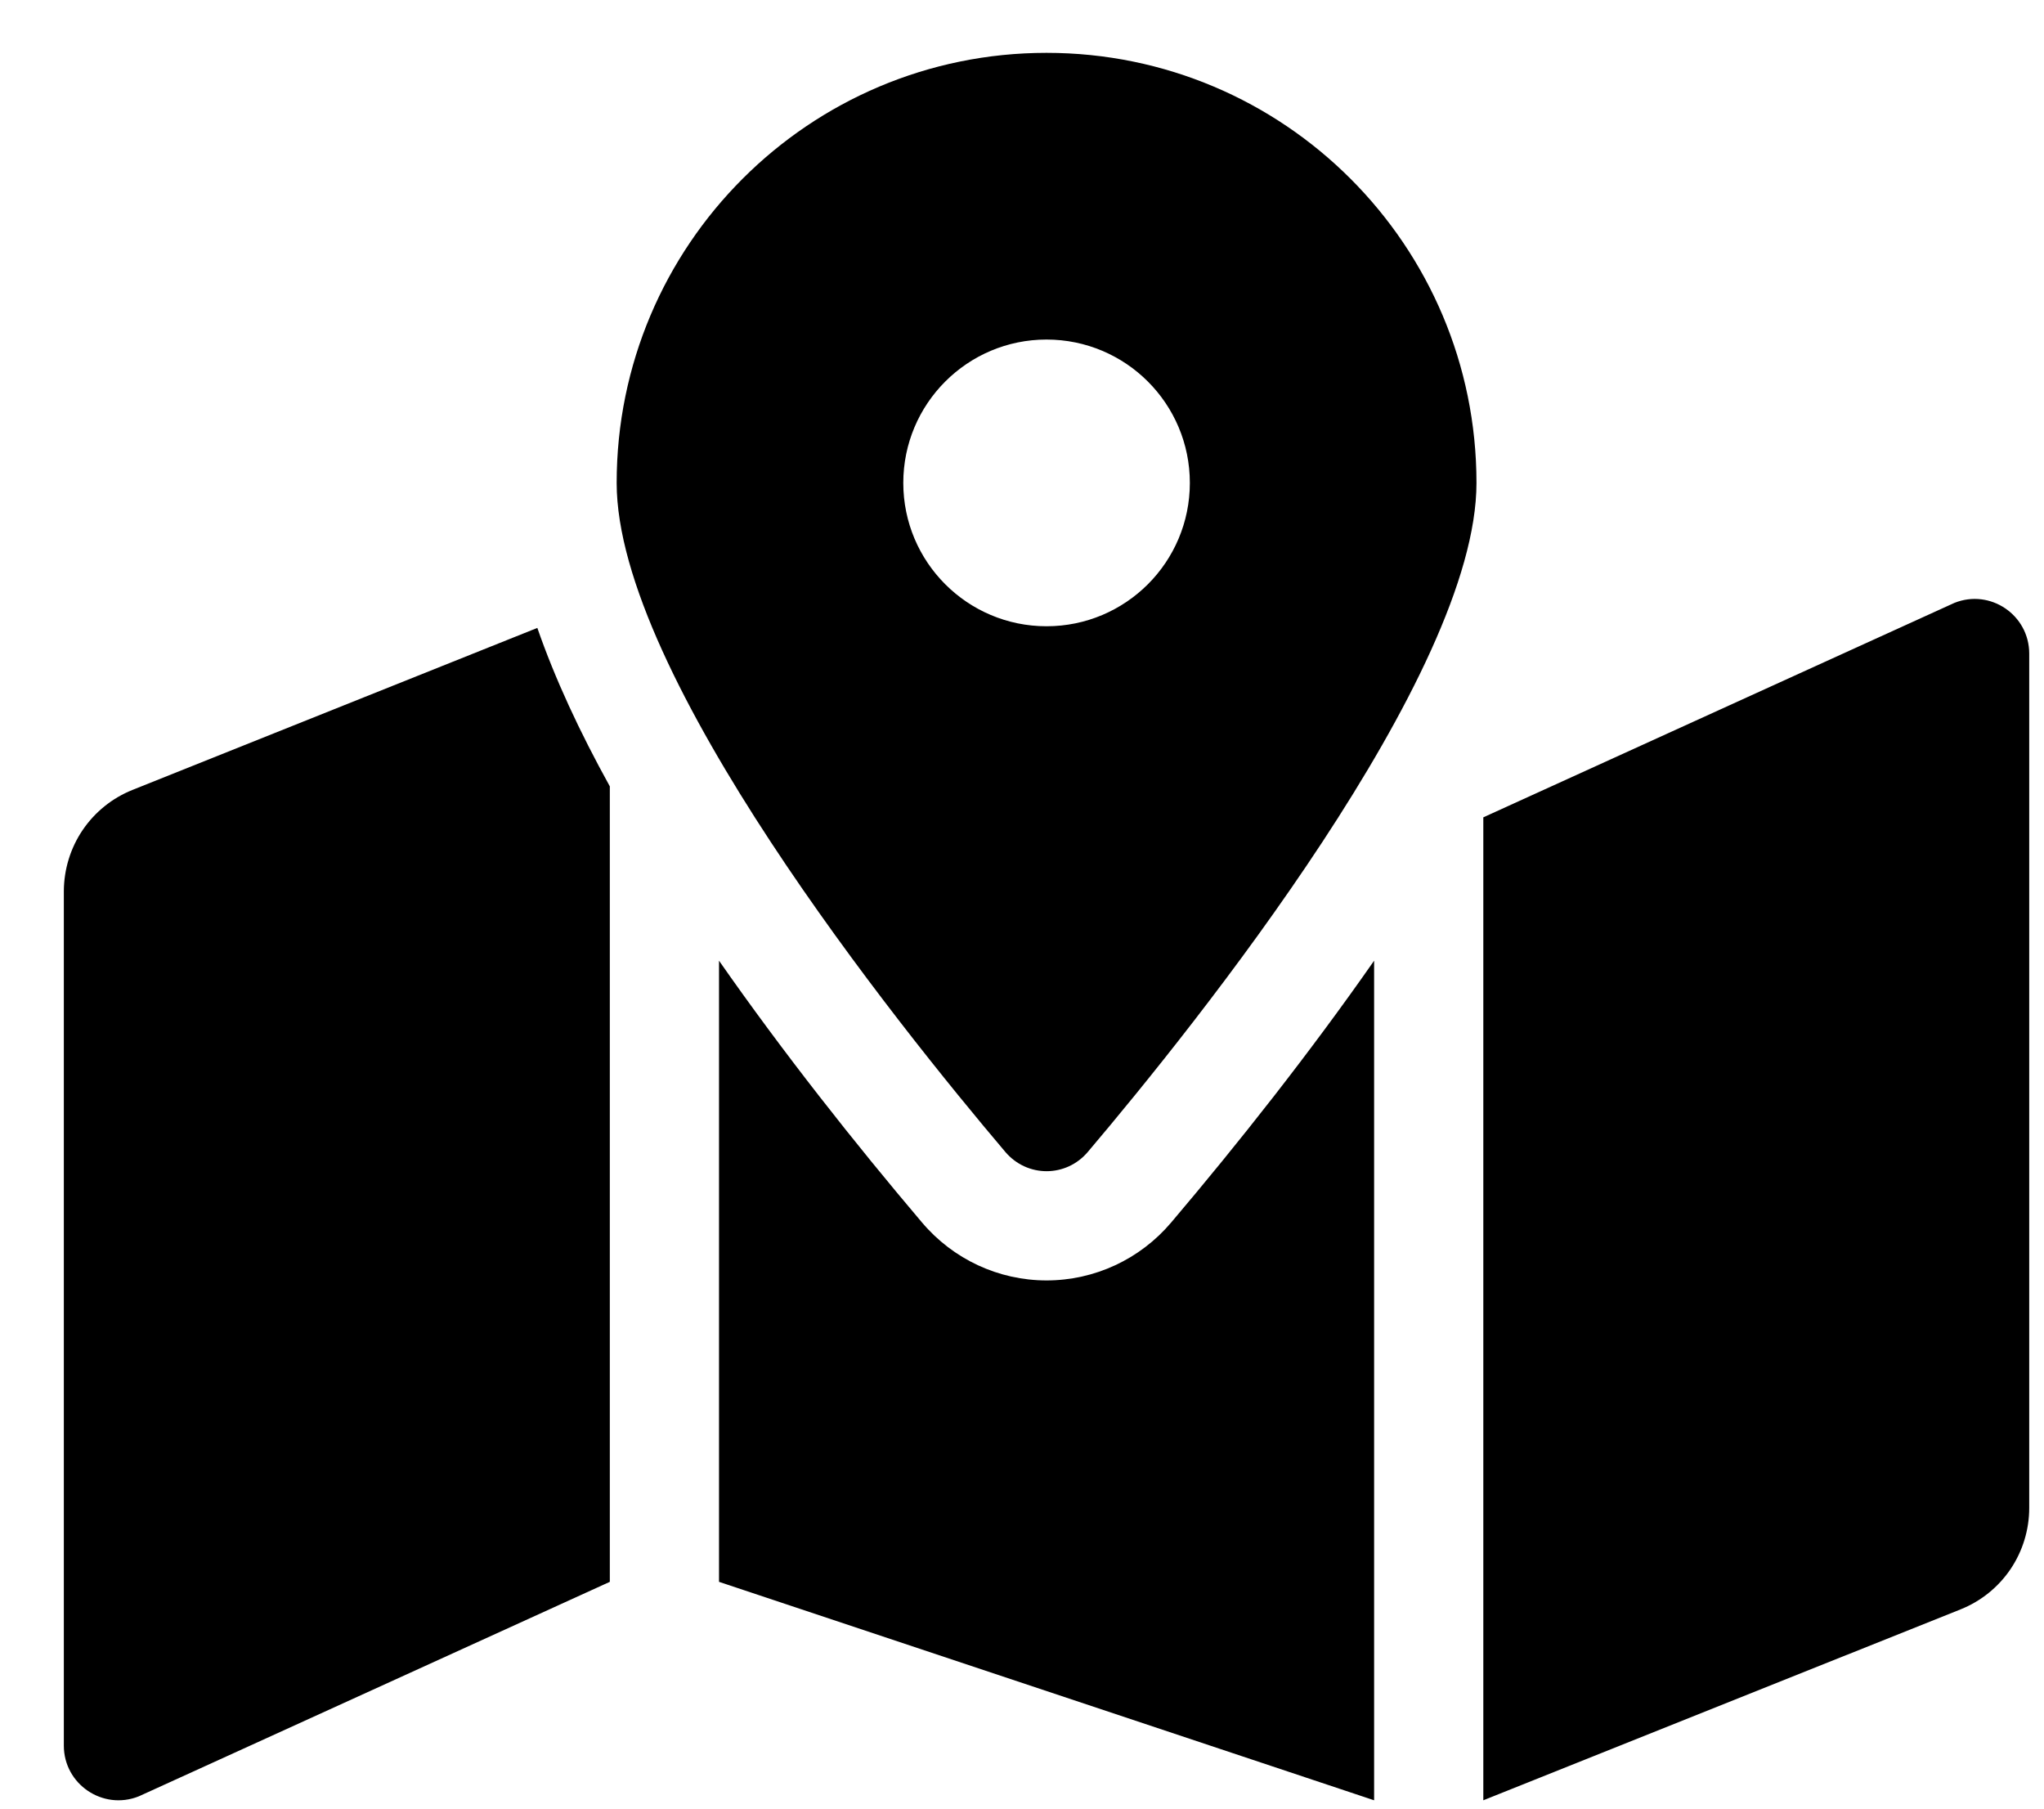 <svg width="26" height="23" viewBox="0 0 26 23" fill="none" xmlns="http://www.w3.org/2000/svg">
<path d="M13.312 0.672C10.292 0.672 7.844 3.12 7.844 6.141C7.844 8.582 11.418 13.033 12.787 14.648C13.065 14.976 13.561 14.976 13.838 14.648C15.207 13.033 18.781 8.582 18.781 6.141C18.781 3.12 16.333 0.672 13.312 0.672ZM13.312 7.964C12.306 7.964 11.49 7.148 11.49 6.141C11.49 5.134 12.306 4.318 13.312 4.318C14.319 4.318 15.135 5.134 15.135 6.141C15.135 7.148 14.319 7.964 13.312 7.964ZM1.686 10.045C1.428 10.148 1.207 10.326 1.051 10.556C0.896 10.785 0.813 11.057 0.812 11.334L0.812 22.199C0.812 22.69 1.309 23.026 1.765 22.844L7.757 20.116V10C7.373 9.306 7.059 8.631 6.835 7.985L1.686 10.045ZM13.312 16.283C12.702 16.283 12.124 16.014 11.728 15.546C10.875 14.54 9.967 13.393 9.146 12.217V20.116L17.479 22.894V12.217C16.658 13.393 15.751 14.54 14.897 15.547C14.501 16.014 13.923 16.283 13.312 16.283ZM24.86 7.667L18.868 10.394V22.894L24.939 20.466C25.197 20.363 25.418 20.185 25.574 19.955C25.729 19.725 25.812 19.454 25.812 19.176V8.312C25.812 7.82 25.316 7.484 24.86 7.667Z" fill="black"/>
</svg>
